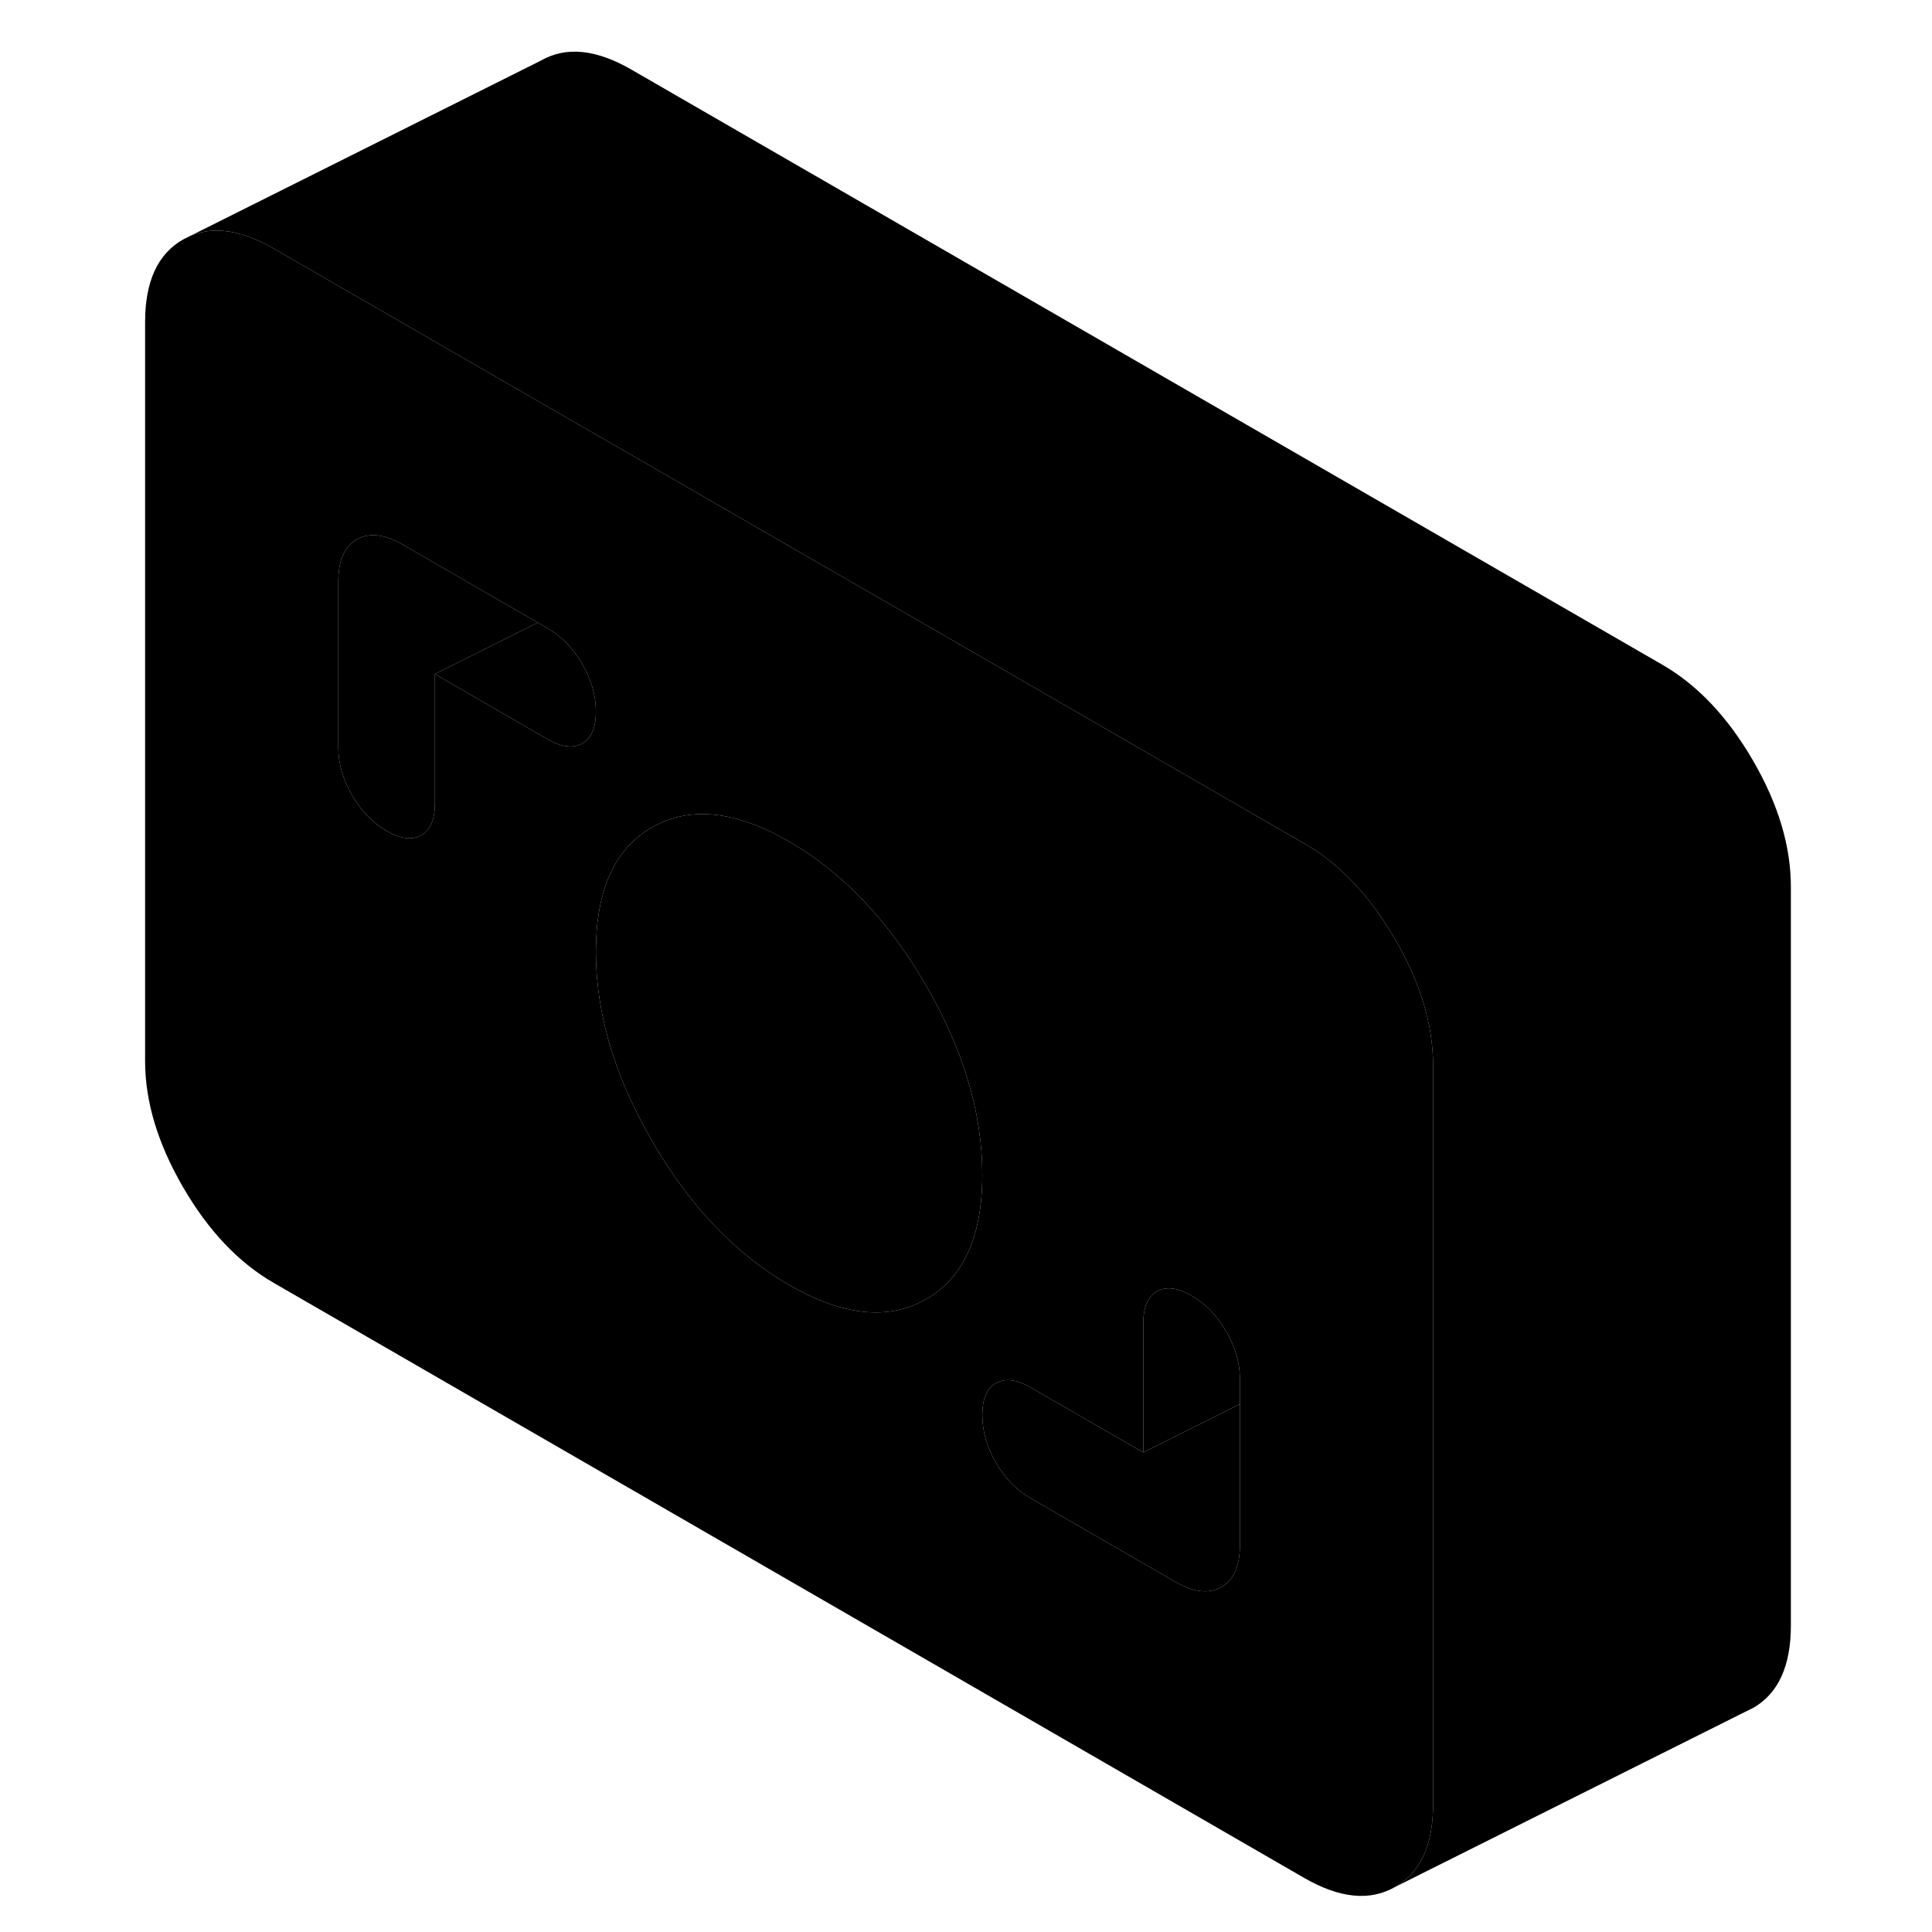 <svg width="24" height="24" viewBox="0 0 97 108" class="pr-icon-iso-duotone-secondary" xmlns="http://www.w3.org/2000/svg" stroke-width="1px" stroke-linecap="round" stroke-linejoin="round">
    <path d="M24.561 34.8L22.611 35.78L18.811 37.68V44.91C18.811 45.8 18.561 46.4 18.051 46.69C17.541 46.98 16.891 46.9 16.111 46.45C15.331 46 14.691 45.33 14.181 44.45C13.671 43.57 13.411 42.69 13.411 41.79V32.5C13.411 31.33 13.761 30.54 14.451 30.15C15.141 29.76 15.991 29.86 17.011 30.44L22.611 33.68L24.561 34.8Z" class="pr-icon-iso-duotone-primary-stroke" stroke-linejoin="round"/>
    <path d="M72.491 52.51C71.081 50.08 69.391 48.29 67.411 47.15L67.331 47.11L49.891 37.03L38.811 30.64L36.061 29.05L33.411 27.52L22.611 21.29L9.811 13.9C8.031 12.87 6.491 12.63 5.171 13.17L4.731 13.39C3.321 14.19 2.611 15.73 2.611 18V59.31C2.611 61.58 3.321 63.93 4.731 66.36C6.141 68.79 7.831 70.58 9.811 71.72L67.411 104.98C69.391 106.12 71.081 106.29 72.491 105.48C73.901 104.68 74.611 103.14 74.611 100.87V59.57C74.611 57.29 73.901 54.94 72.491 52.51ZM27.051 41.56C26.541 41.85 25.891 41.77 25.111 41.32L22.611 39.88L18.811 37.68V44.91C18.811 45.8 18.561 46.4 18.051 46.69C17.541 46.98 16.891 46.9 16.111 46.45C15.331 46 14.691 45.33 14.181 44.45C13.671 43.57 13.411 42.69 13.411 41.79V32.5C13.411 31.33 13.761 30.54 14.451 30.15C15.141 29.76 15.991 29.86 17.011 30.44L22.611 33.68L24.561 34.8L25.111 35.12C25.891 35.57 26.541 36.24 27.051 37.12C27.561 38 27.811 38.88 27.811 39.78C27.811 40.68 27.561 41.27 27.051 41.56ZM46.261 72.63C44.161 73.83 41.611 73.56 38.611 71.83C35.611 70.1 33.061 67.42 30.961 63.8C30.571 63.12 30.211 62.45 29.891 61.77C28.501 58.85 27.811 55.99 27.811 53.2C27.811 49.76 28.861 47.44 30.961 46.24C33.061 45.05 35.611 45.31 38.611 47.04C41.611 48.78 44.161 51.45 46.261 55.08C48.361 58.7 49.411 62.23 49.411 65.67C49.411 68.47 48.721 70.52 47.331 71.84C47.011 72.14 46.651 72.41 46.261 72.63ZM63.811 86.38C63.811 87.55 63.461 88.33 62.771 88.72C62.081 89.11 61.231 89.02 60.211 88.43L52.111 83.75C51.331 83.3 50.681 82.64 50.171 81.76C49.661 80.88 49.411 79.99 49.411 79.1C49.411 78.21 49.661 77.61 50.171 77.32C50.681 77.03 51.331 77.11 52.111 77.56L58.411 81.19V73.96C58.411 73.07 58.661 72.48 59.171 72.19C59.681 71.9 60.331 71.98 61.111 72.43C61.891 72.88 62.531 73.54 63.041 74.42C63.551 75.3 63.811 76.19 63.811 77.08V86.38Z" class="pr-icon-iso-duotone-primary-stroke" stroke-linejoin="round"/>
    <path d="M63.811 78.49V86.38C63.811 87.55 63.461 88.33 62.771 88.72C62.081 89.11 61.231 89.02 60.211 88.43L52.111 83.75C51.331 83.3 50.681 82.64 50.171 81.76C49.661 80.88 49.411 79.99 49.411 79.1C49.411 78.21 49.661 77.61 50.171 77.32C50.681 77.03 51.331 77.11 52.111 77.56L58.411 81.19L61.151 79.82L63.811 78.49Z" class="pr-icon-iso-duotone-primary-stroke" stroke-linejoin="round"/>
    <path d="M63.811 77.08V78.49L61.151 79.82L58.411 81.19V73.96C58.411 73.07 58.661 72.48 59.171 72.19C59.681 71.9 60.331 71.98 61.111 72.43C61.891 72.88 62.531 73.54 63.041 74.42C63.551 75.3 63.811 76.19 63.811 77.08Z" class="pr-icon-iso-duotone-primary-stroke" stroke-linejoin="round"/>
    <path d="M27.811 39.78C27.811 40.67 27.561 41.27 27.051 41.56C26.541 41.85 25.891 41.77 25.111 41.32L22.611 39.88L18.811 37.68L22.611 35.78L24.561 34.8L25.111 35.12C25.891 35.57 26.541 36.24 27.051 37.12C27.561 38 27.811 38.88 27.811 39.78Z" class="pr-icon-iso-duotone-primary-stroke" stroke-linejoin="round"/>
    <path d="M49.411 65.67C49.411 68.47 48.721 70.52 47.331 71.84C47.011 72.14 46.651 72.41 46.261 72.63C44.161 73.83 41.611 73.56 38.611 71.83C35.611 70.1 33.061 67.42 30.961 63.8C30.571 63.12 30.211 62.45 29.891 61.77C28.501 58.85 27.811 55.99 27.811 53.2C27.811 49.76 28.861 47.44 30.961 46.24C33.061 45.05 35.611 45.31 38.611 47.04C41.611 48.78 44.161 51.45 46.261 55.08C48.361 58.7 49.411 62.23 49.411 65.67Z" class="pr-icon-iso-duotone-primary-stroke" stroke-linejoin="round"/>
    <path d="M94.611 49.57V90.87C94.611 93.14 93.901 94.68 92.491 95.48L92.041 95.7L72.491 105.48C73.901 104.68 74.611 103.14 74.611 100.87V59.57C74.611 57.29 73.901 54.94 72.491 52.51C71.081 50.08 69.391 48.29 67.411 47.15L67.331 47.11L49.891 37.03L38.811 30.64L36.061 29.05L33.411 27.52L22.611 21.29L9.811 13.9C8.031 12.87 6.491 12.63 5.171 13.17L24.731 3.39C26.141 2.58 27.831 2.75 29.811 3.9L87.411 37.15C89.391 38.29 91.081 40.08 92.491 42.51C93.901 44.94 94.611 47.29 94.611 49.57Z" class="pr-icon-iso-duotone-primary-stroke" stroke-linejoin="round"/>
</svg>